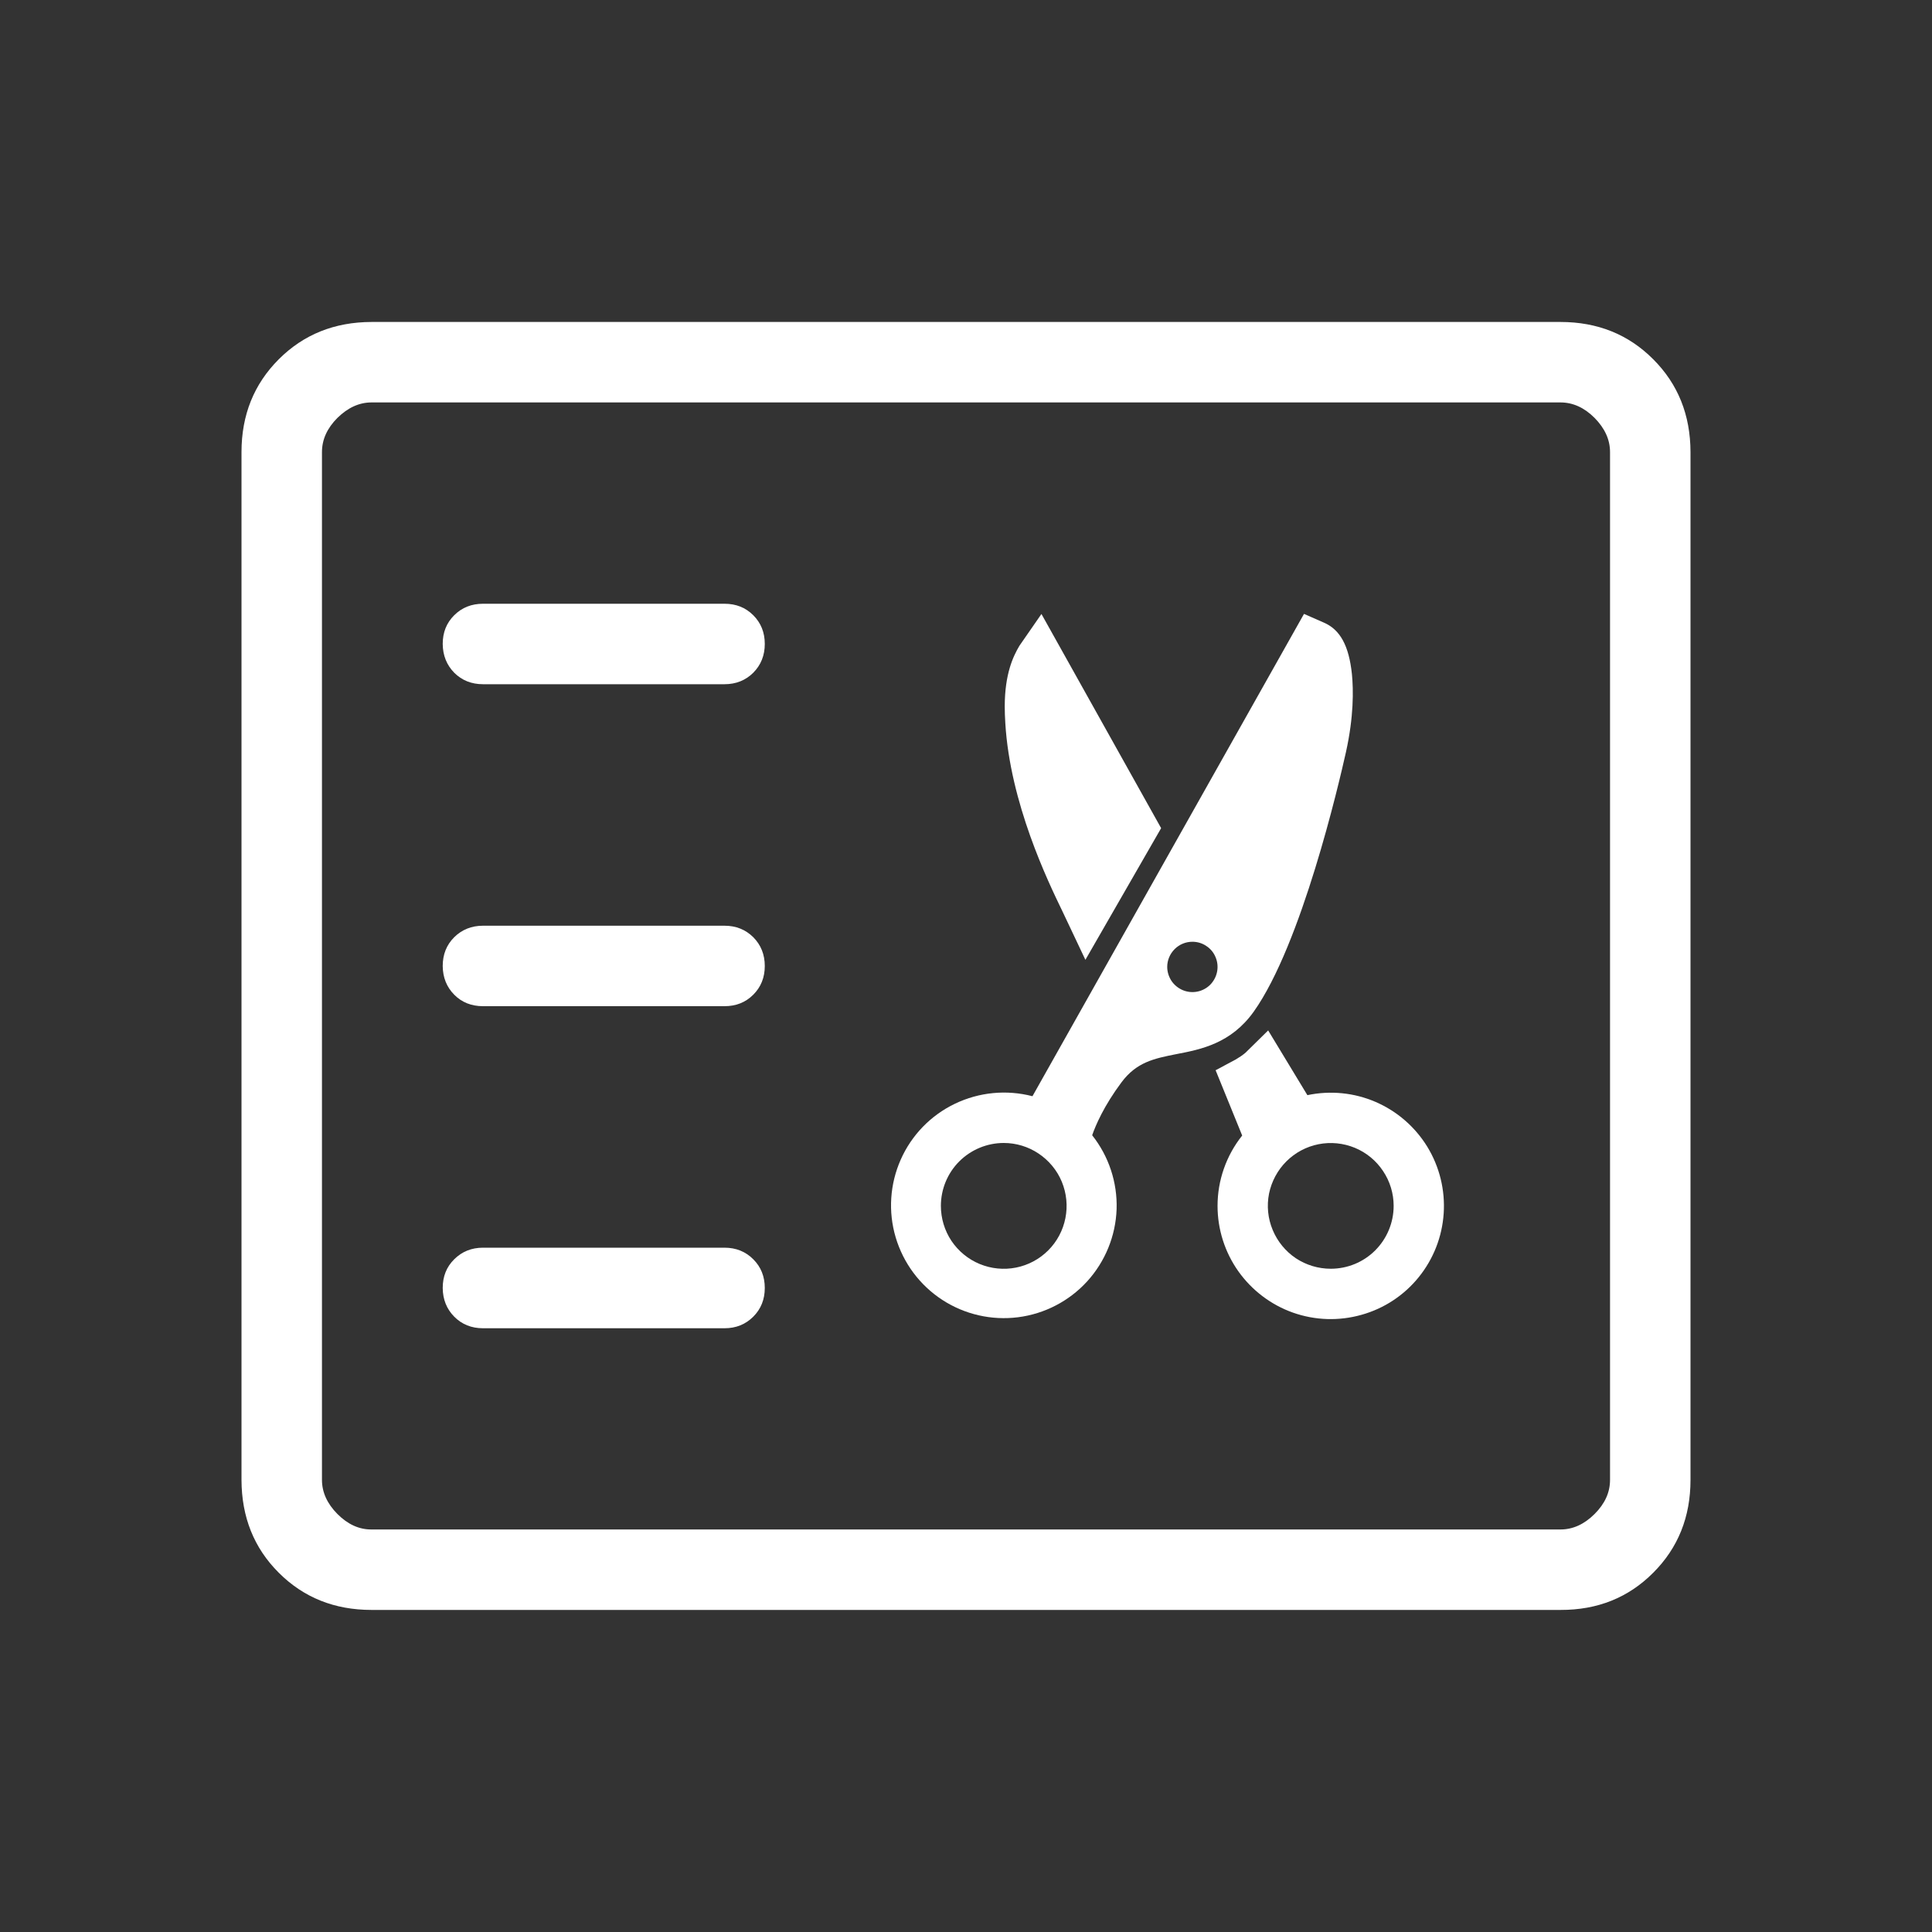 <svg width="20" height="20" viewBox="0 0 20 20" fill="none" xmlns="http://www.w3.org/2000/svg">
<rect x="0" y="0" width="20" height="20" fill="#333333" stroke="none"/>
<path d="M3.847 16.666C3.463 16.666 3.143 16.538 2.886 16.281C2.629 16.025 2.501 15.704 2.5 15.32V4.68C2.5 4.296 2.629 3.976 2.886 3.719C3.143 3.462 3.463 3.334 3.846 3.333H16.154C16.538 3.333 16.858 3.462 17.114 3.719C17.371 3.976 17.499 4.296 17.5 4.68V15.32C17.5 15.704 17.371 16.024 17.114 16.281C16.857 16.539 16.537 16.667 16.154 16.666H3.847ZM3.847 15.833H16.154C16.282 15.833 16.399 15.78 16.507 15.673C16.614 15.566 16.667 15.449 16.667 15.32V4.68C16.667 4.551 16.613 4.434 16.507 4.326C16.4 4.219 16.282 4.166 16.154 4.166H3.846C3.718 4.166 3.601 4.22 3.493 4.326C3.386 4.433 3.333 4.551 3.333 4.68V15.32C3.333 15.448 3.387 15.566 3.493 15.673C3.6 15.78 3.717 15.834 3.846 15.833M7.5 13.75C7.619 13.75 7.718 13.71 7.798 13.63C7.877 13.551 7.917 13.452 7.917 13.333C7.917 13.214 7.877 13.115 7.798 13.036C7.718 12.956 7.619 12.916 7.5 12.916H5C4.882 12.916 4.782 12.956 4.702 13.036C4.622 13.115 4.583 13.214 4.583 13.333C4.584 13.452 4.624 13.551 4.702 13.63C4.781 13.71 4.881 13.75 5 13.75H7.5ZM7.5 10.416C7.619 10.416 7.718 10.377 7.798 10.297C7.877 10.218 7.917 10.119 7.917 10C7.917 9.881 7.877 9.782 7.798 9.702C7.718 9.623 7.619 9.583 7.5 9.583H5C4.882 9.583 4.782 9.623 4.702 9.702C4.622 9.782 4.583 9.881 4.583 10C4.584 10.119 4.624 10.218 4.702 10.297C4.781 10.377 4.881 10.416 5 10.416H7.5ZM7.5 7.083C7.619 7.083 7.718 7.043 7.798 6.964C7.877 6.884 7.917 6.785 7.917 6.666C7.917 6.547 7.877 6.448 7.798 6.369C7.718 6.289 7.619 6.25 7.5 6.25H5C4.882 6.25 4.782 6.289 4.702 6.369C4.622 6.448 4.583 6.547 4.583 6.666C4.584 6.785 4.624 6.884 4.702 6.964C4.781 7.043 4.881 7.083 5 7.083H7.5Z" fill="white"/>
<path d="M12.604 12.483C12.604 12.219 12.694 11.962 12.859 11.755L12.584 11.079L12.79 10.969C12.826 10.948 12.861 10.925 12.893 10.898L13.128 10.667L13.534 11.337C13.771 11.287 14.018 11.311 14.24 11.407C14.462 11.503 14.649 11.665 14.776 11.872C14.902 12.079 14.961 12.319 14.945 12.561C14.929 12.803 14.839 13.033 14.686 13.222C14.534 13.41 14.327 13.546 14.094 13.611C13.86 13.677 13.613 13.669 13.384 13.588C13.156 13.507 12.959 13.357 12.819 13.16C12.679 12.962 12.604 12.726 12.604 12.483ZM14.427 12.483C14.427 12.355 14.389 12.229 14.317 12.122C14.246 12.015 14.144 11.931 14.025 11.882C13.906 11.833 13.775 11.82 13.649 11.845C13.523 11.87 13.407 11.932 13.316 12.023C13.225 12.114 13.163 12.23 13.137 12.356C13.112 12.483 13.125 12.614 13.175 12.733C13.224 12.851 13.307 12.953 13.414 13.025C13.521 13.096 13.647 13.134 13.776 13.134C13.949 13.134 14.114 13.066 14.236 12.944C14.358 12.822 14.427 12.656 14.427 12.483Z" fill="white"/>
<path d="M13.499 6.355L13.704 6.445C13.874 6.518 13.964 6.685 13.995 6.978C14.011 7.143 14.015 7.417 13.933 7.787C13.86 8.113 13.474 9.775 12.979 10.472C12.744 10.802 12.431 10.864 12.178 10.912C11.948 10.958 11.766 10.994 11.609 11.205C11.427 11.449 11.342 11.649 11.306 11.752C11.478 11.969 11.568 12.24 11.559 12.518C11.549 12.795 11.441 13.059 11.255 13.264C11.068 13.469 10.814 13.601 10.539 13.636C10.264 13.671 9.986 13.607 9.754 13.456C9.521 13.304 9.351 13.075 9.272 12.809C9.193 12.543 9.212 12.258 9.324 12.005C9.436 11.751 9.635 11.546 9.885 11.426C10.135 11.306 10.419 11.278 10.688 11.348L13.499 6.355ZM12.083 10.009C12.083 10.061 12.099 10.111 12.127 10.154C12.156 10.197 12.197 10.23 12.244 10.25C12.292 10.27 12.344 10.275 12.395 10.265C12.445 10.255 12.492 10.23 12.528 10.194C12.564 10.157 12.589 10.111 12.599 10.06C12.609 10.01 12.604 9.957 12.584 9.91C12.565 9.862 12.531 9.821 12.488 9.793C12.446 9.764 12.395 9.749 12.344 9.749C12.275 9.749 12.209 9.776 12.16 9.825C12.111 9.874 12.083 9.94 12.083 10.009ZM9.74 12.483C9.74 12.612 9.778 12.738 9.849 12.845C9.921 12.952 10.023 13.036 10.142 13.085C10.261 13.134 10.391 13.147 10.518 13.122C10.644 13.097 10.76 13.035 10.851 12.944C10.942 12.853 11.004 12.737 11.029 12.61C11.054 12.484 11.041 12.353 10.992 12.234C10.943 12.115 10.859 12.014 10.752 11.942C10.645 11.87 10.519 11.832 10.391 11.832C10.218 11.832 10.052 11.901 9.93 12.023C9.808 12.145 9.74 12.311 9.74 12.483Z" fill="white"/>
<path d="M12.02 8.573L11.236 9.936L11.023 9.486L10.995 9.427C10.848 9.123 10.456 8.313 10.407 7.486C10.403 7.423 10.401 7.365 10.401 7.311C10.402 6.974 10.488 6.795 10.553 6.685L10.781 6.356L12.02 8.573Z" fill="white"/>
</svg>
